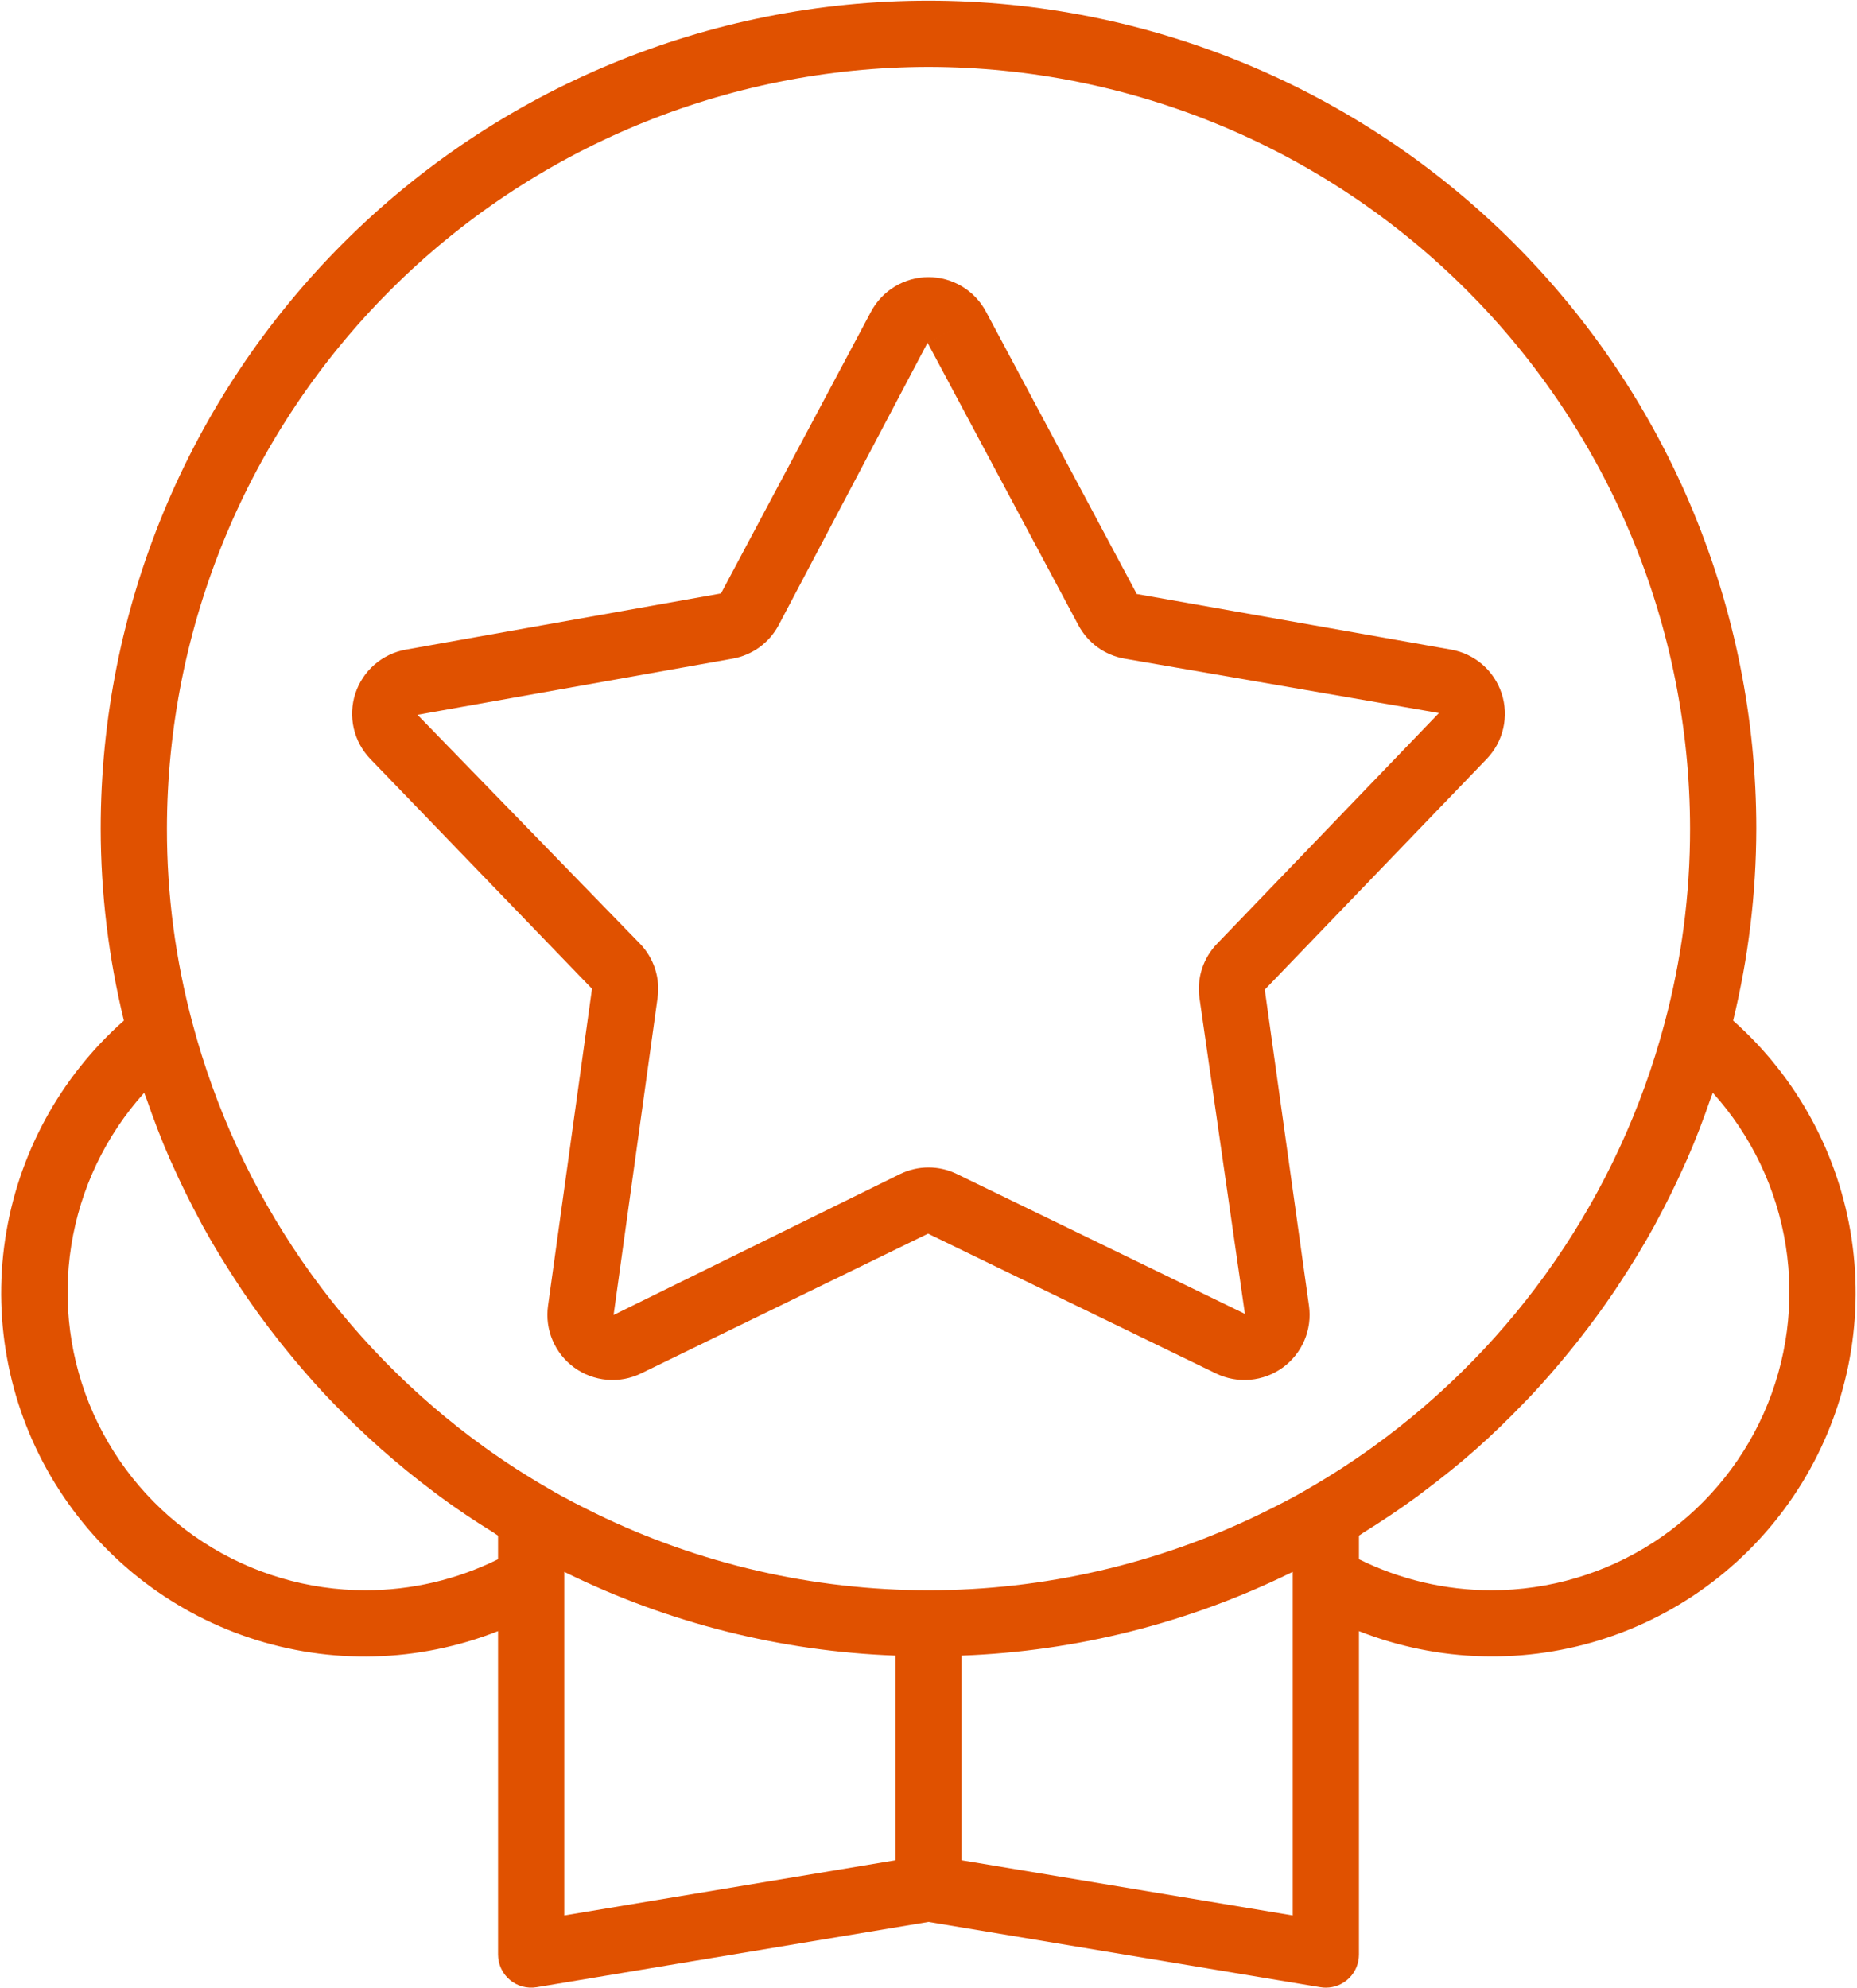 <svg width="85" height="91" viewBox="0 0 85 91" fill="none" xmlns="http://www.w3.org/2000/svg">
<path d="M27.097 45.253L25.084 59.767C25.01 60.302 25.082 60.847 25.294 61.344C25.506 61.841 25.848 62.271 26.285 62.589C26.722 62.906 27.237 63.099 27.776 63.146C28.314 63.194 28.855 63.094 29.34 62.858L42.479 56.46L55.661 62.86C56.147 63.095 56.688 63.194 57.226 63.146C57.764 63.098 58.279 62.905 58.716 62.588C59.153 62.27 59.495 61.84 59.707 61.342C59.918 60.845 59.991 60.3 59.916 59.765L57.892 45.293L68.049 34.735C68.424 34.346 68.686 33.862 68.807 33.336C68.928 32.809 68.904 32.26 68.737 31.746C68.57 31.232 68.267 30.773 67.86 30.418C67.452 30.064 66.956 29.826 66.424 29.731L52.033 27.185L45.13 14.261C44.876 13.784 44.497 13.386 44.034 13.108C43.57 12.83 43.04 12.683 42.5 12.683C41.96 12.683 41.43 12.83 40.967 13.108C40.503 13.386 40.124 13.784 39.87 14.261L33.001 27.16L18.576 29.731C18.044 29.826 17.548 30.064 17.14 30.418C16.733 30.773 16.43 31.232 16.263 31.746C16.096 32.26 16.072 32.809 16.193 33.336C16.314 33.862 16.576 34.346 16.951 34.735L27.097 45.253ZM33.536 30.144C33.98 30.065 34.4 29.886 34.765 29.62C35.129 29.355 35.428 29.01 35.64 28.612L42.456 15.686L43.794 14.974L42.457 15.687L49.36 28.611C49.572 29.01 49.872 29.355 50.237 29.621C50.602 29.886 51.023 30.065 51.467 30.143L65.865 32.633L55.709 43.191C55.395 43.515 55.158 43.907 55.019 44.337C54.879 44.766 54.839 45.222 54.902 45.67L56.983 60.132L43.803 53.733C43.398 53.535 42.952 53.431 42.501 53.431C42.049 53.431 41.604 53.535 41.198 53.733L28.086 60.182L30.1 45.665C30.163 45.218 30.122 44.764 29.983 44.335C29.843 43.906 29.607 43.515 29.294 43.191L19.109 32.714L33.536 30.144Z" fill="#E05100"/>
<path d="M79.33 46.711C80.03 43.834 80.386 40.883 80.391 37.922C80.391 27.873 76.399 18.235 69.293 11.129C62.187 4.023 52.549 0.031 42.5 0.031C32.451 0.031 22.813 4.023 15.707 11.129C8.601 18.235 4.609 27.873 4.609 37.922C4.613 40.883 4.97 43.833 5.671 46.71C2.74 49.302 0.816 52.844 0.237 56.713C-0.342 60.583 0.461 64.533 2.506 67.869C4.551 71.205 7.706 73.714 11.417 74.954C15.128 76.195 19.157 76.088 22.797 74.651V89.453C22.797 89.673 22.845 89.891 22.937 90.09C23.03 90.29 23.165 90.467 23.333 90.609C23.501 90.751 23.698 90.856 23.91 90.914C24.122 90.972 24.344 90.984 24.561 90.948L42.5 87.958L60.439 90.948C60.521 90.962 60.604 90.969 60.688 90.969C61.09 90.969 61.475 90.809 61.759 90.525C62.044 90.241 62.203 89.855 62.203 89.453V74.651C65.842 76.084 69.87 76.189 73.579 74.948C77.288 73.707 80.441 71.199 82.485 67.864C84.529 64.53 85.333 60.582 84.756 56.713C84.179 52.845 82.258 49.303 79.33 46.711ZM42.5 3.062C51.742 3.073 60.603 6.749 67.138 13.284C73.673 19.819 77.349 28.68 77.359 37.922C77.362 40.94 76.966 43.945 76.183 46.859C74.1 54.668 69.378 61.515 62.819 66.237C61.888 66.907 60.923 67.531 59.93 68.104L59.927 68.106L59.916 68.113C59.178 68.55 58.398 68.942 57.734 69.267C52.989 71.579 47.78 72.781 42.502 72.781C37.223 72.781 32.014 71.58 27.269 69.269C26.603 68.942 25.823 68.55 25.071 68.104C24.075 67.529 23.108 66.904 22.174 66.232C15.616 61.508 10.896 54.659 8.816 46.849C8.033 43.938 7.637 40.936 7.641 37.922C7.651 28.68 11.327 19.819 17.862 13.284C24.397 6.749 33.258 3.073 42.5 3.062ZM16.734 72.781C14.097 72.782 11.516 72.017 9.305 70.581C7.093 69.145 5.345 67.098 4.272 64.689C3.2 62.279 2.849 59.611 3.262 57.006C3.675 54.401 4.835 51.972 6.6 50.013C6.632 50.106 6.674 50.195 6.706 50.288C7.027 51.218 7.377 52.138 7.769 53.037C7.803 53.113 7.84 53.188 7.874 53.264C8.272 54.16 8.705 55.038 9.171 55.9C9.212 55.976 9.25 56.054 9.292 56.13C9.768 56.994 10.283 57.836 10.824 58.66C10.908 58.788 10.989 58.916 11.074 59.043C11.614 59.844 12.183 60.623 12.782 61.381C12.879 61.504 12.977 61.625 13.075 61.746C13.693 62.509 14.335 63.252 15.01 63.965C15.082 64.042 15.158 64.116 15.232 64.193C16.658 65.677 18.204 67.043 19.853 68.277C19.951 68.35 20.046 68.426 20.145 68.498C20.929 69.073 21.738 69.616 22.57 70.127C22.647 70.176 22.719 70.233 22.797 70.281V71.361C20.912 72.295 18.838 72.781 16.734 72.781ZM25.828 72.266V71.937L25.934 71.99C30.631 74.29 35.758 75.578 40.984 75.77V85.138L25.828 87.664V72.266ZM59.172 87.664L44.016 85.138V75.77C49.242 75.578 54.37 74.29 59.067 71.989C59.101 71.973 59.136 71.955 59.172 71.938V87.664ZM68.266 72.781C66.162 72.781 64.088 72.294 62.203 71.36V70.281C62.278 70.235 62.346 70.181 62.42 70.135C63.251 69.621 64.06 69.077 64.848 68.504C64.954 68.426 65.056 68.345 65.161 68.266C65.977 67.654 66.774 67.019 67.537 66.345L67.549 66.333C68.315 65.656 69.047 64.942 69.755 64.206C69.835 64.123 69.917 64.043 69.996 63.96C70.668 63.249 71.307 62.51 71.921 61.751C72.021 61.628 72.121 61.505 72.219 61.38C72.819 60.62 73.39 59.839 73.931 59.037C74.011 58.917 74.089 58.794 74.169 58.673C74.716 57.84 75.236 56.991 75.716 56.117C75.749 56.058 75.778 55.997 75.81 55.938C76.293 55.048 76.74 54.138 77.151 53.21C77.174 53.159 77.199 53.109 77.222 53.058C77.623 52.14 77.981 51.201 78.307 50.251C78.335 50.17 78.372 50.094 78.4 50.013C80.165 51.972 81.324 54.401 81.738 57.006C82.151 59.61 81.8 62.279 80.728 64.688C79.655 67.098 77.907 69.144 75.695 70.581C73.484 72.017 70.903 72.782 68.266 72.781Z" fill="#E05100"/>
</svg>
